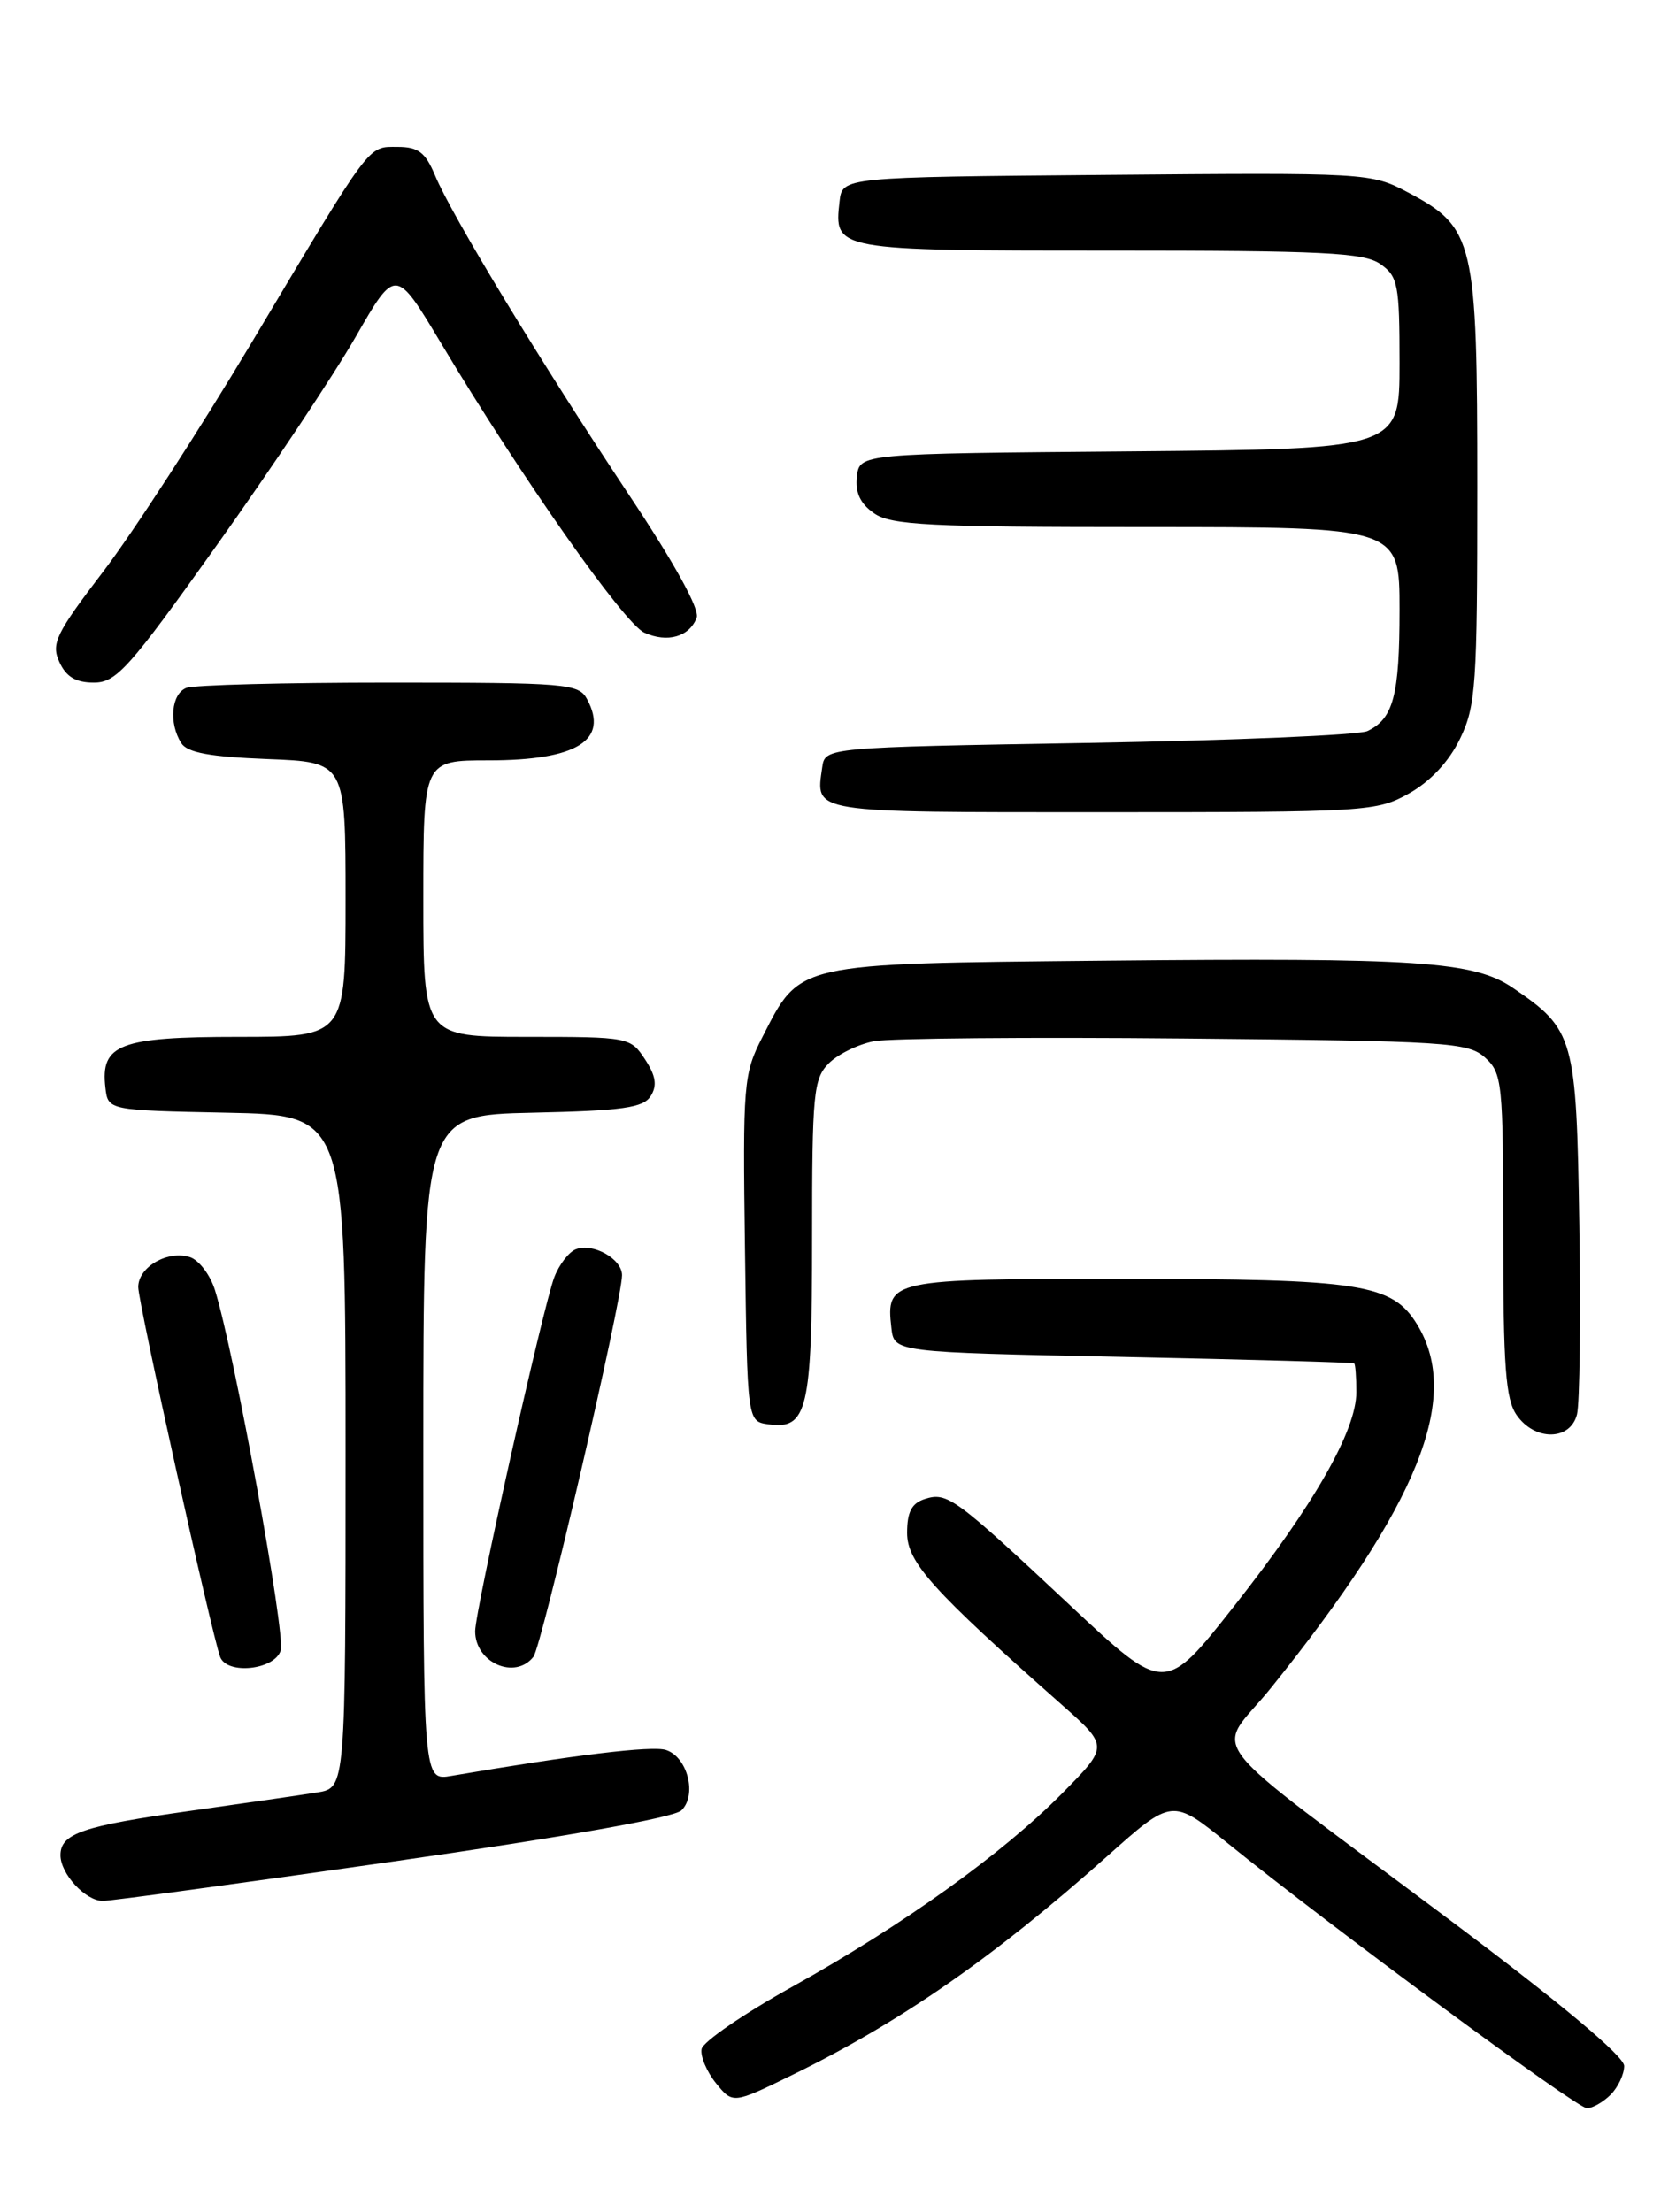 <?xml version="1.0" encoding="UTF-8" standalone="no"?>
<!DOCTYPE svg PUBLIC "-//W3C//DTD SVG 1.1//EN" "http://www.w3.org/Graphics/SVG/1.1/DTD/svg11.dtd" >
<svg xmlns="http://www.w3.org/2000/svg" xmlns:xlink="http://www.w3.org/1999/xlink" version="1.1" viewBox="0 0 194 256">
 <g >
 <path fill="currentColor"
d=" M 186.43 242.43 C 187.29 241.56 188.00 240.07 188.00 239.10 C 188.00 237.98 180.65 231.83 167.75 222.16 C 137.98 199.84 140.68 203.36 147.14 195.32 C 164.23 174.08 169.19 161.75 164.05 153.31 C 161.16 148.57 157.58 148.01 129.87 148.01 C 102.99 148.00 102.54 148.10 103.18 153.69 C 103.50 156.50 103.50 156.50 130.00 157.04 C 144.57 157.34 156.61 157.68 156.75 157.79 C 156.89 157.91 157.00 159.40 157.00 161.11 C 157.00 165.56 152.12 174.12 142.87 185.86 C 134.83 196.07 134.83 196.07 123.85 185.78 C 110.51 173.28 109.65 172.66 107.06 173.48 C 105.53 173.97 105.00 174.98 105.00 177.41 C 105.00 180.80 107.92 184.05 122.92 197.31 C 128.33 202.10 128.33 202.10 122.97 207.53 C 116.02 214.56 104.57 222.77 91.75 229.91 C 86.12 233.04 81.37 236.29 81.21 237.14 C 81.05 237.98 81.80 239.76 82.87 241.09 C 84.83 243.50 84.83 243.50 91.67 240.16 C 104.23 234.03 115.01 226.55 128.09 214.89 C 135.68 208.12 135.68 208.12 142.09 213.31 C 154.07 223.01 182.50 243.98 183.68 243.99 C 184.33 244.00 185.56 243.29 186.43 242.43 Z  M 45.50 215.44 C 65.44 212.59 78.02 210.36 78.88 209.52 C 80.71 207.73 79.57 203.32 77.08 202.53 C 75.46 202.01 66.44 203.11 52.25 205.53 C 49.00 206.09 49.00 206.09 49.00 167.58 C 49.00 129.06 49.00 129.06 61.64 128.78 C 72.10 128.55 74.47 128.21 75.32 126.85 C 76.09 125.63 75.92 124.52 74.66 122.60 C 72.98 120.04 72.77 120.00 60.98 120.00 C 49.00 120.00 49.00 120.00 49.00 104.00 C 49.00 88.00 49.00 88.00 56.57 88.00 C 66.77 88.00 70.51 85.68 67.96 80.93 C 66.99 79.11 65.63 79.00 45.05 79.00 C 33.01 79.00 22.45 79.27 21.58 79.61 C 19.83 80.28 19.51 83.68 20.98 86.00 C 21.68 87.11 24.30 87.59 30.96 87.85 C 40.00 88.20 40.00 88.20 40.00 104.10 C 40.00 120.00 40.00 120.00 27.57 120.00 C 13.86 120.00 11.61 120.86 12.20 125.88 C 12.50 128.50 12.50 128.50 26.25 128.78 C 40.00 129.06 40.00 129.06 40.00 167.98 C 40.00 206.91 40.00 206.91 36.75 207.44 C 34.96 207.73 28.33 208.69 22.01 209.58 C 9.54 211.33 7.00 212.20 7.00 214.71 C 7.00 216.87 9.90 220.00 11.90 220.00 C 12.78 220.01 27.90 217.95 45.50 215.44 Z  M 32.49 191.02 C 33.08 189.17 27.10 156.37 24.88 149.30 C 24.33 147.54 23.02 145.82 21.98 145.49 C 19.39 144.67 16.00 146.64 16.00 148.96 C 16.00 150.74 24.49 189.05 25.48 191.75 C 26.25 193.86 31.78 193.28 32.49 191.02 Z  M 61.74 191.75 C 62.71 190.52 72.00 150.51 72.00 147.58 C 72.00 145.70 68.65 143.81 66.66 144.58 C 65.85 144.89 64.72 146.35 64.16 147.82 C 62.86 151.22 55.00 186.36 55.00 188.79 C 55.00 192.43 59.61 194.46 61.74 191.75 Z  M 182.54 163.69 C 182.86 162.42 182.98 152.55 182.81 141.76 C 182.47 120.04 182.22 119.16 175.12 114.33 C 170.60 111.25 164.17 110.82 127.82 111.18 C 91.85 111.54 92.68 111.36 88.23 120.06 C 86.06 124.30 85.97 125.40 86.23 144.50 C 86.50 164.50 86.50 164.50 88.94 164.84 C 93.46 165.48 94.00 163.20 94.00 143.31 C 94.00 126.51 94.16 124.84 95.94 123.06 C 97.01 121.99 99.38 120.84 101.19 120.50 C 103.01 120.16 119.19 120.02 137.15 120.19 C 167.60 120.48 169.93 120.63 171.90 122.40 C 173.89 124.21 174.00 125.28 174.00 142.93 C 174.00 158.17 174.28 161.96 175.56 163.78 C 177.67 166.80 181.77 166.75 182.54 163.69 Z  M 163.11 91.82 C 165.59 90.42 167.73 88.13 169.00 85.50 C 170.84 81.71 171.00 79.33 171.00 56.42 C 171.00 27.77 170.66 26.33 162.96 22.26 C 158.69 20.00 158.24 19.98 128.07 20.24 C 97.50 20.50 97.50 20.50 97.18 23.31 C 96.53 28.99 96.59 29.00 128.40 29.00 C 153.17 29.00 157.89 29.23 159.78 30.56 C 161.82 31.99 162.00 32.92 162.00 42.04 C 162.00 51.97 162.00 51.97 130.75 52.24 C 99.50 52.50 99.50 52.50 99.19 55.15 C 98.98 57.01 99.57 58.29 101.17 59.40 C 103.13 60.78 107.53 61.00 132.72 61.00 C 162.00 61.00 162.00 61.00 162.00 70.57 C 162.00 80.49 161.29 83.18 158.28 84.61 C 157.30 85.08 142.78 85.69 126.00 85.98 C 95.50 86.50 95.50 86.50 95.17 88.82 C 94.42 94.14 93.51 94.00 127.58 94.00 C 158.26 94.00 159.35 93.93 163.11 91.82 Z  M 25.13 63.05 C 31.38 54.28 38.59 43.47 41.15 39.02 C 45.79 30.94 45.79 30.94 51.05 39.72 C 60.30 55.18 72.22 72.14 74.58 73.22 C 77.25 74.43 79.79 73.71 80.64 71.49 C 81.02 70.52 78.05 65.14 72.77 57.22 C 62.70 42.08 52.30 24.97 50.37 20.33 C 49.24 17.63 48.42 17.00 46.03 17.00 C 42.52 17.00 43.14 16.17 29.08 39.73 C 23.09 49.75 15.40 61.62 11.99 66.09 C 6.45 73.35 5.90 74.49 6.87 76.61 C 7.65 78.33 8.77 79.00 10.86 79.00 C 13.47 79.00 14.92 77.38 25.13 63.05 Z "/>
</g>
</svg>